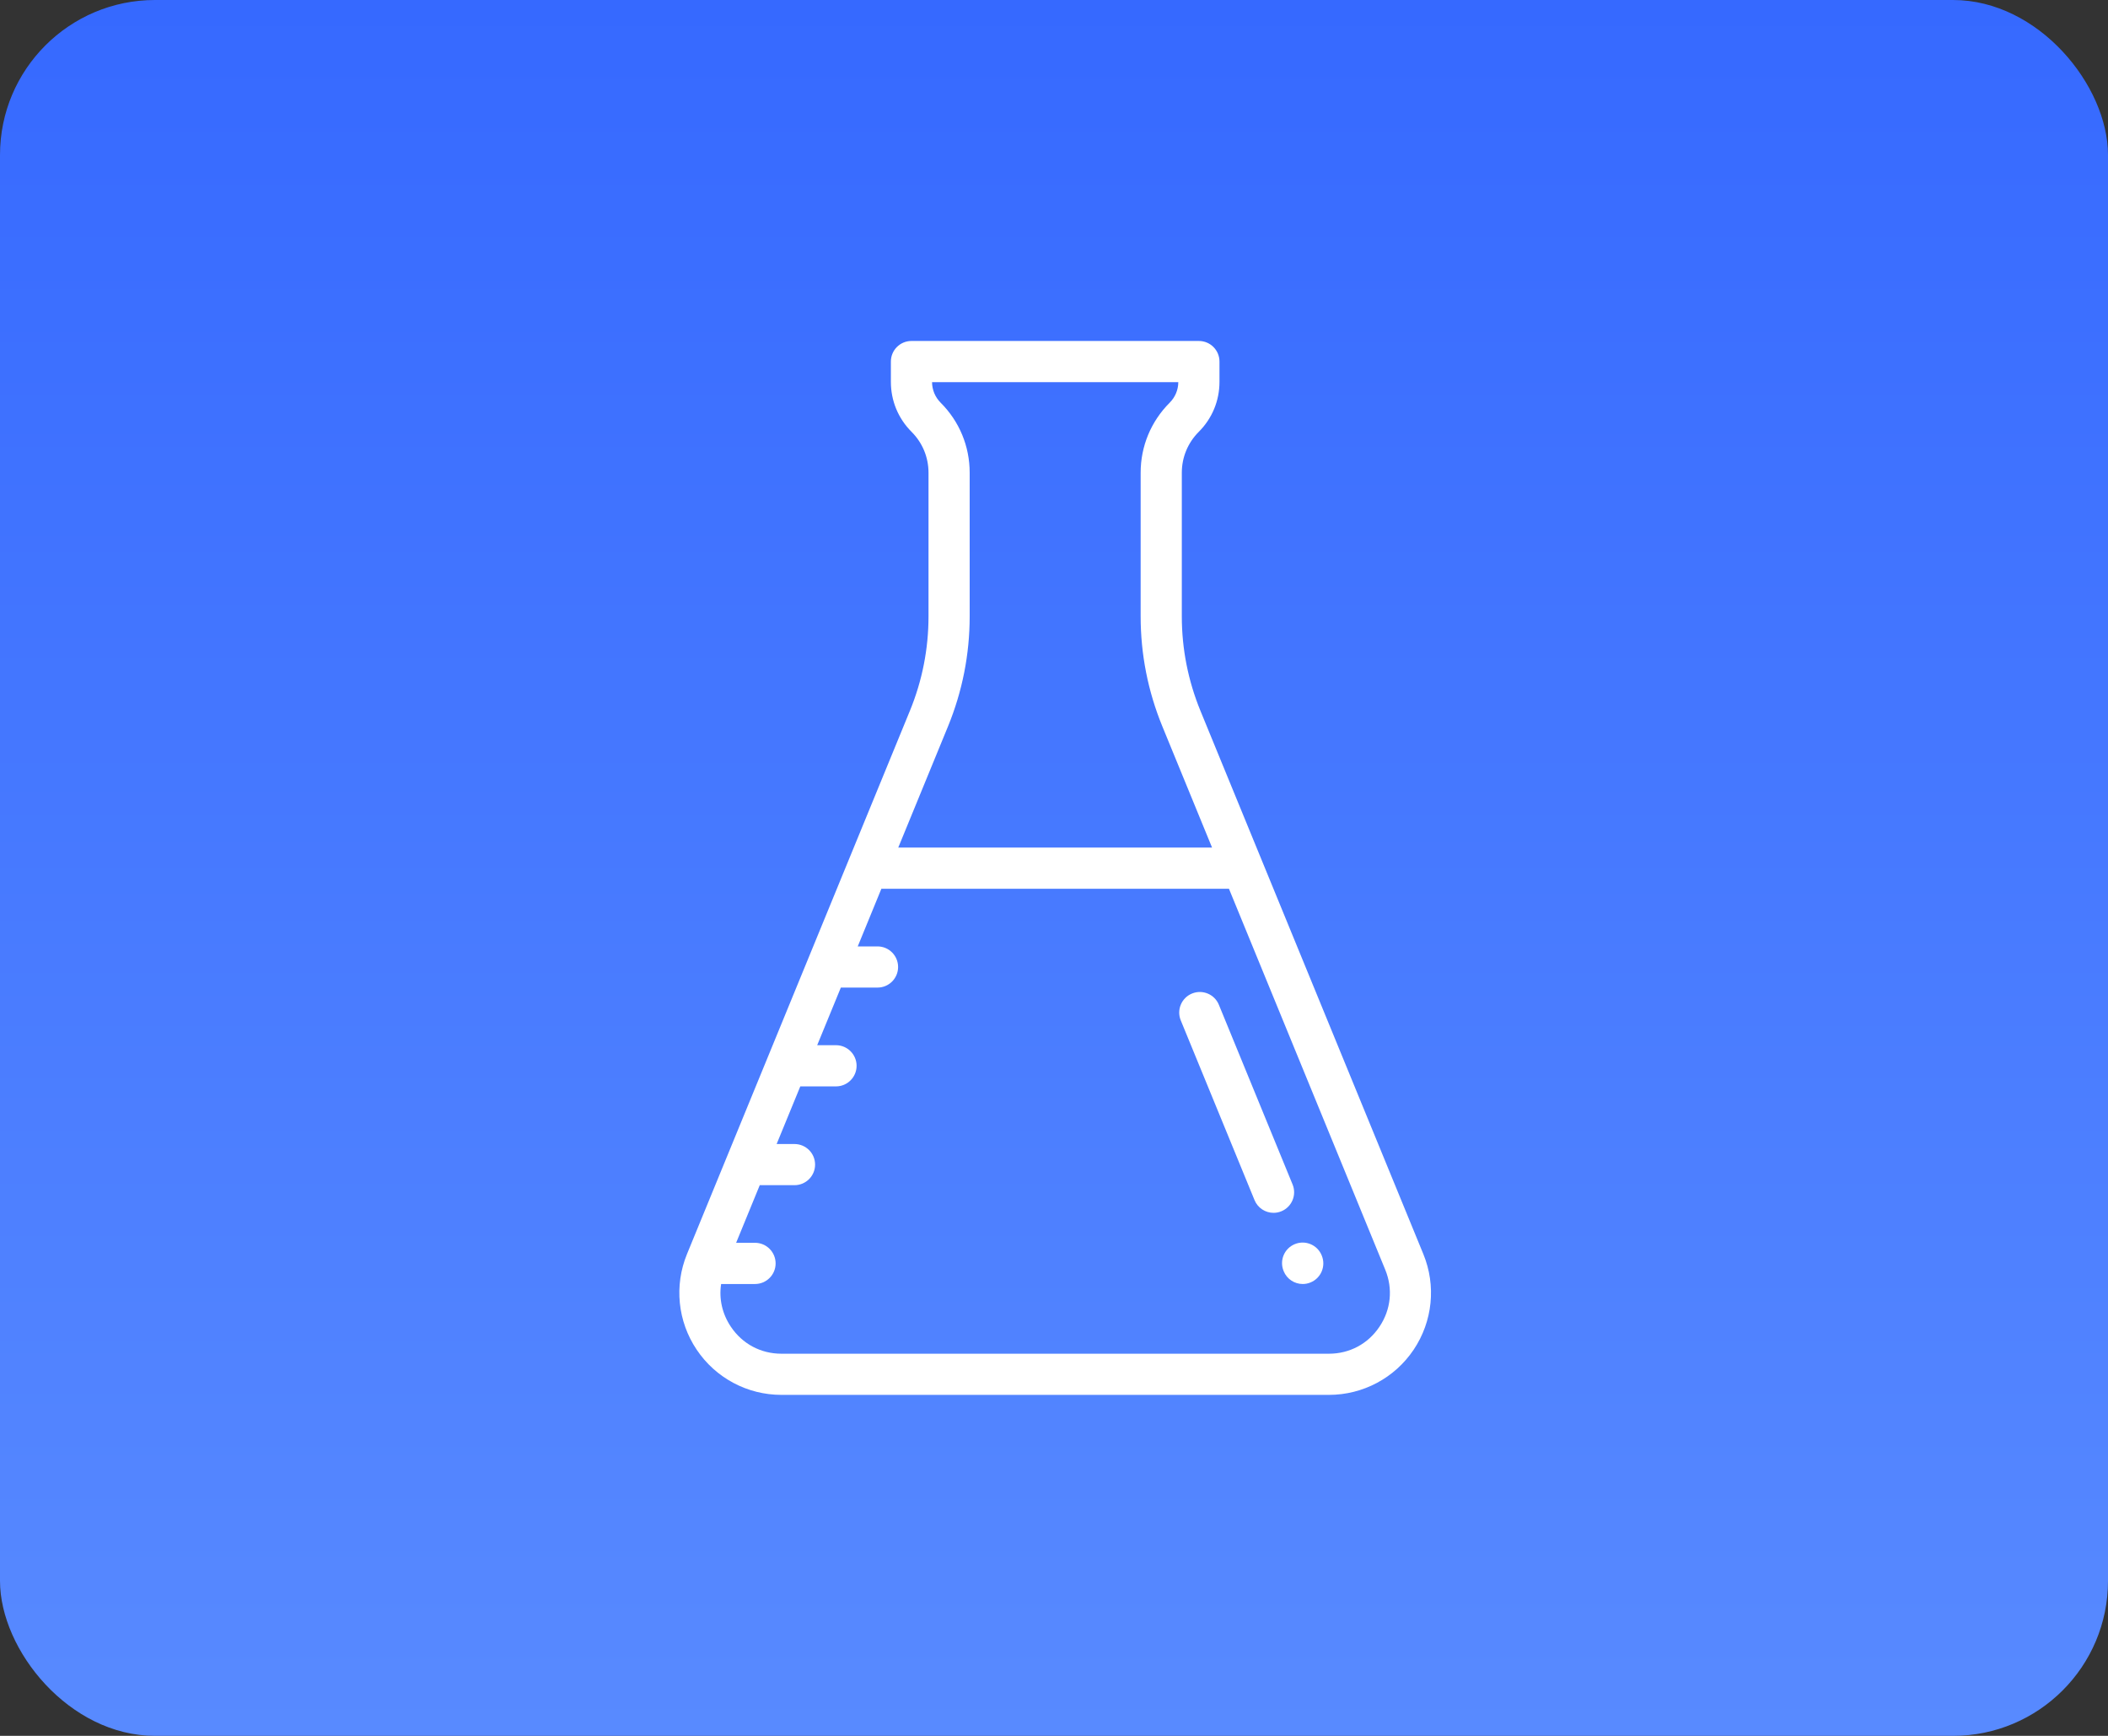 <svg width="68" height="56" viewBox="0 0 68 56" fill="none" xmlns="http://www.w3.org/2000/svg">
<rect x="0" y="0" width="68" height="56" fill="#333333" stroke="none"/>
<rect width="68" height="56" rx="5" fill="url(#paint0_linear)"/>
<path d="M45.914 40.457L38.724 22.932C38.326 21.96 38.123 20.934 38.123 19.884V15.251C38.123 14.752 38.318 14.284 38.67 13.931C39.101 13.501 39.338 12.929 39.338 12.32V11.664C39.338 11.297 39.04 11 38.674 11H29.402C29.035 11 28.738 11.297 28.738 11.664V12.32C28.738 12.929 28.975 13.501 29.405 13.931C29.758 14.284 29.952 14.752 29.952 15.252V19.884C29.952 20.934 29.75 21.96 29.351 22.932L27.375 27.748C27.374 27.75 27.374 27.752 27.373 27.753L22.161 40.457C21.744 41.475 21.86 42.628 22.473 43.541C23.085 44.455 24.108 45 25.208 45H42.868C43.967 45 44.99 44.455 45.603 43.541C46.215 42.627 46.332 41.475 45.914 40.457V40.457ZM30.58 23.436C31.044 22.304 31.28 21.108 31.28 19.884V15.251C31.28 14.398 30.948 13.595 30.344 12.992C30.167 12.814 30.068 12.579 30.066 12.328H38.01C38.008 12.579 37.909 12.814 37.731 12.992C37.128 13.595 36.795 14.398 36.795 15.251V19.883C36.795 21.108 37.031 22.303 37.496 23.436L39.099 27.344H28.976L30.58 23.436ZM44.499 42.801C44.129 43.355 43.534 43.672 42.868 43.672H25.208C24.542 43.672 23.947 43.355 23.576 42.801C23.296 42.384 23.189 41.9 23.262 41.423H24.356C24.722 41.423 25.02 41.125 25.02 40.759C25.02 40.392 24.722 40.094 24.356 40.094H23.746L24.508 38.235H25.628C25.995 38.235 26.293 37.938 26.293 37.571C26.293 37.204 25.995 36.907 25.628 36.907H25.053L25.816 35.048H26.968C27.334 35.048 27.632 34.75 27.632 34.384C27.632 34.017 27.334 33.719 26.968 33.719H26.361L27.124 31.86H28.307C28.674 31.86 28.971 31.563 28.971 31.196C28.971 30.829 28.674 30.532 28.307 30.532H27.669L28.431 28.673H39.644L44.685 40.961C44.938 41.578 44.87 42.248 44.499 42.801V42.801Z" fill="white"/>
<path d="M42.635 40.499C42.496 40.159 42.108 39.997 41.769 40.136C41.429 40.275 41.267 40.662 41.406 41.002L41.409 41.01C41.514 41.267 41.762 41.423 42.024 41.423C42.108 41.423 42.193 41.407 42.275 41.373C42.615 41.234 42.777 40.846 42.638 40.507L42.635 40.499Z" fill="white"/>
<path d="M41.696 38.211L39.318 32.414C39.179 32.075 38.791 31.913 38.452 32.052C38.112 32.191 37.95 32.579 38.089 32.918L40.468 38.715C40.573 38.972 40.821 39.127 41.082 39.127C41.166 39.127 41.252 39.111 41.334 39.077C41.673 38.938 41.836 38.55 41.696 38.211V38.211Z" fill="white"/>
<defs>
<linearGradient id="paint0_linear" x1="34" y1="0" x2="34" y2="56" gradientUnits="userSpaceOnUse">
<stop stop-color="#3669FF"/>
<stop offset="1" stop-color="#588AFF"/>
</linearGradient>
</defs>
</svg>
